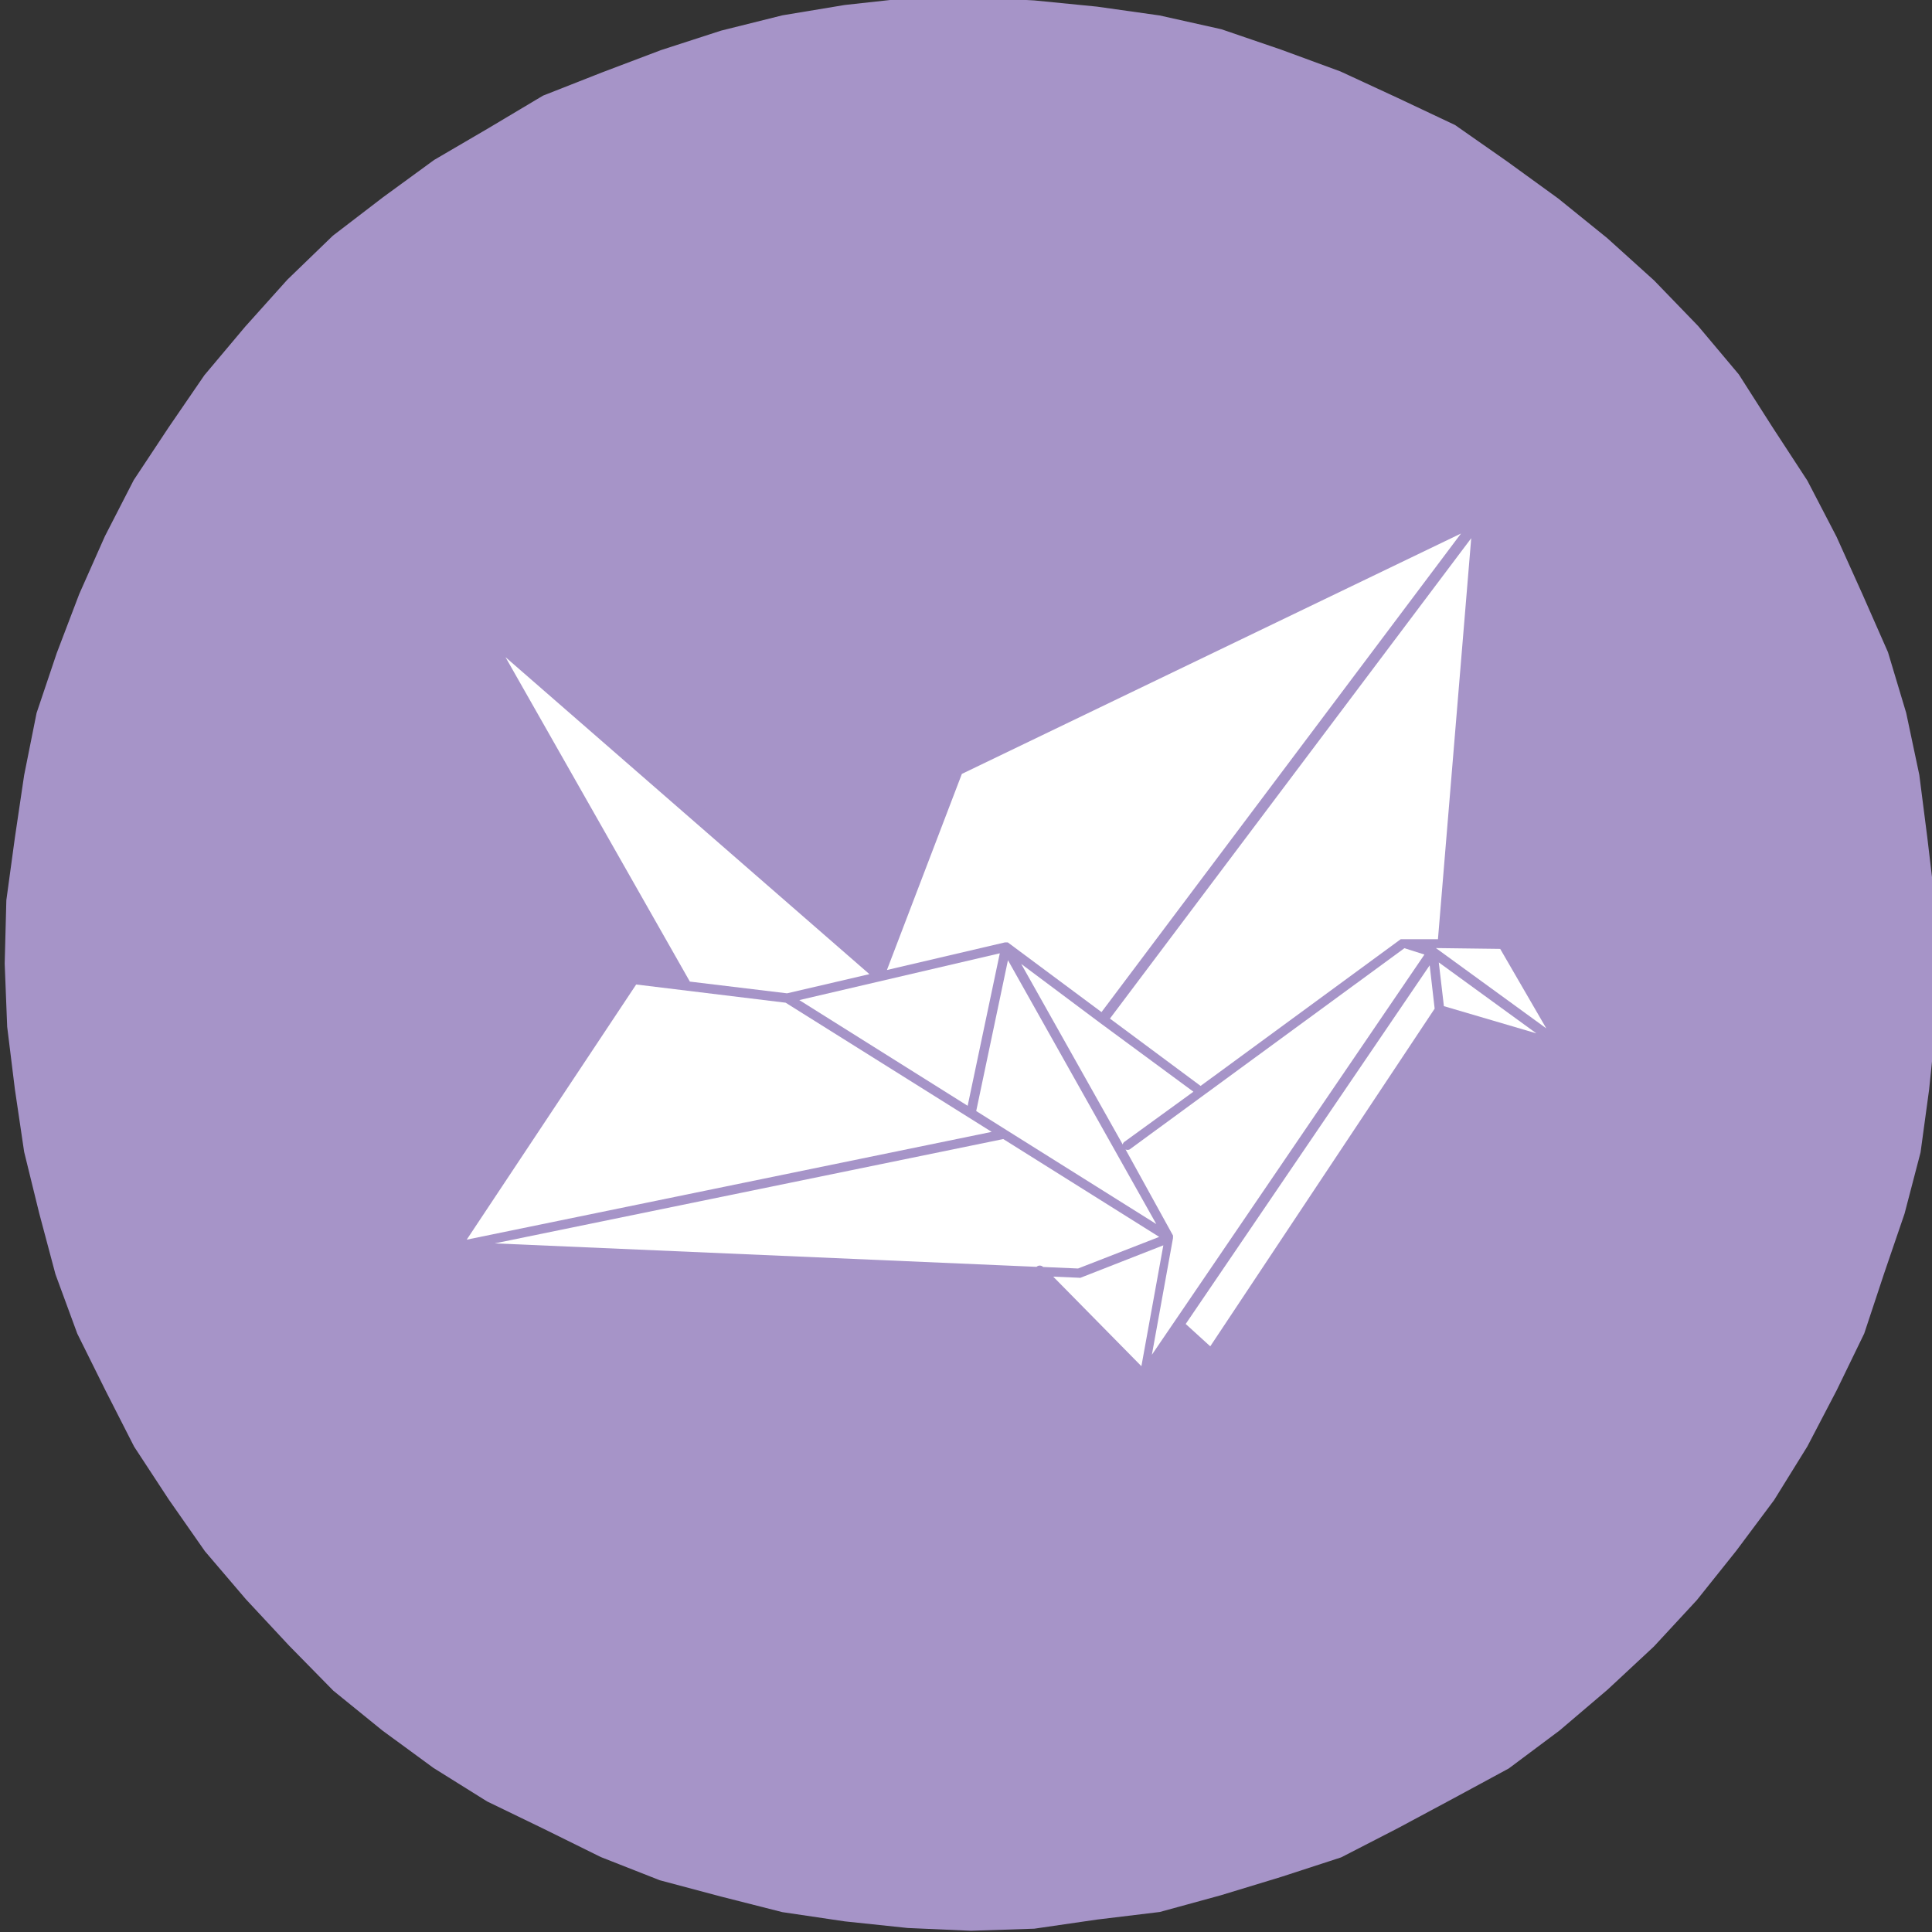 <svg id="Layer_1" data-name="Layer 1" xmlns="http://www.w3.org/2000/svg" viewBox="0 0 140 140"><rect x="0" y="0" width="140" height="140" fill="#333333" stroke="none"/><defs><style>.cls-1{fill:#a694c8;}.cls-2{fill:#fff;}</style></defs><title>purple</title><polygon class="cls-1" points="140.38 69.82 140.26 74.4 139.79 78.96 139.17 83.51 138.01 87.95 136.53 92.28 135.09 96.63 133.09 100.75 130.97 104.81 128.56 108.7 125.82 112.37 122.96 115.95 119.85 119.31 116.5 122.43 113.01 125.4 109.33 128.15 105.3 130.33 101.27 132.49 97.19 134.59 92.83 136.01 88.46 137.34 84.04 138.55 79.49 139.1 74.95 139.76 70.36 139.91 65.78 139.71 61.22 139.23 56.69 138.56 52.24 137.43 47.81 136.25 43.54 134.57 39.43 132.54 35.3 130.54 31.41 128.11 27.71 125.4 24.15 122.51 20.94 119.24 17.82 115.89 14.85 112.41 12.23 108.66 9.72 104.83 7.64 100.75 5.6 96.64 4.02 92.34 2.84 87.91 1.75 83.47 1.08 78.94 0.52 74.4 0.34 69.82 0.46 65.23 1.08 60.69 1.75 56.17 2.65 51.67 4.11 47.33 5.74 43.05 7.6 38.86 9.69 34.79 12.22 30.97 14.81 27.19 17.76 23.68 20.82 20.27 24.12 17.08 27.76 14.29 31.46 11.59 35.41 9.28 39.35 6.93 43.62 5.25 47.9 3.63 52.25 2.22 56.7 1.11 61.22 0.36 65.78 -0.14 70.36 -0.21 74.94 0.03 79.49 0.48 84.03 1.12 88.51 2.12 92.84 3.6 97.14 5.18 101.29 7.1 105.44 9.06 109.2 11.69 112.91 14.38 116.46 17.25 119.86 20.32 123.05 23.62 126 27.13 128.47 31 130.97 34.83 133.08 38.89 134.96 43.06 136.81 47.26 138.13 51.66 139.08 56.15 139.66 60.69 140.2 65.24 140.38 69.82"/><path class="cls-1" d="M114,75.61a1,1,0,0,0,0-.16v0L109.65,68a.88.88,0,0,0-.73-.43l-3.44,0,2.41-29.65a.65.65,0,0,0,0-.14v-.06a.66.66,0,0,0-.08-.26l0-.08a1.34,1.34,0,0,0-.11-.14l-.14-.12h0l-.19-.08h-.07a.9.9,0,0,0-.23,0h-.07a.88.88,0,0,0-.23.07l-37.62,18a.81.81,0,0,0-.43.46L63.37,69.32,35.91,45.41a.87.87,0,0,0-1.1,0,.86.86,0,0,0-.2,1.08L48.21,70.4,46,70.13a.87.87,0,0,0-.81.38L32.36,89.87l0,0a1.19,1.19,0,0,0-.08.2v.08a.91.91,0,0,0,0,.23v.07a.9.9,0,0,0,.08.21l.07.11a.55.55,0,0,0,.13.14l0,.05.16.09.07,0a.67.67,0,0,0,.24,0l42,1.82,7.24,7.33.12.1.11.06.08,0a.8.8,0,0,0,.3.06h.17l.16-.06.1,0,.07-.06a.35.35,0,0,0,.1-.08l0,0,2-3,1.57,1.43a.84.84,0,0,0,.68.22.88.88,0,0,0,.6-.37l16.21-24.39,8.22,2.41.07,0h.25a.73.73,0,0,0,.2,0l0,0,.08,0,.07,0,0,0a.47.47,0,0,0,.1-.1.27.27,0,0,0,.07-.08l.07-.11a.76.76,0,0,0,0-.11.36.36,0,0,0,0-.1,1.11,1.11,0,0,0,0-.19S114,75.65,114,75.61ZM104,68.73l-.05,0,4.72.06L112,74.55Zm7.29,6.15-6.7-2-.37-3.17Zm-5.39-36.16-26,34.68L73.1,68.35l0,0h0l-.09,0h-.12l-8.55,2L69.7,56.08ZM81.34,82.94,74,69.85l5.77,4.3h0l6.67,5-5,3.63A.28.28,0,0,0,81.34,82.94Zm2.45,5.76L73,81.9h0l-2.21-1.39L73,69.58ZM72.45,69.07,70.12,80.13l-12.2-7.66ZM57,72l-7-.85L36.63,47.62,63,70.59Zm-.1.68L71.86,82l-38,7.81L46.1,71.34ZM72.7,82.54,84,89.63l-5.86,2.3-2.53-.11h0a.35.35,0,0,0-.48,0L35.85,90.1Zm5.47,10.08h0a.27.27,0,0,0,.12,0l6-2.35L82.71,99l-6.4-6.48Zm6.91-2.86v0h0v-.09a.3.3,0,0,0,0-.1h0l-3.48-6.19a.33.33,0,0,0,.3,0l19.91-14.58,1.53.48-19.75,29ZM103.6,70l.36,3.14L87.7,97.57l-1.79-1.63Zm-1.89-2h-.1l-.06,0,0,0L87,78.69l-6.56-4.88L106.61,39,104.25,68Z"/><path class="cls-2" d="M106.61,39,80.43,73.81,87,78.69,101.5,68.06l0,0,.06,0h.1l2.54,0Z"/><polygon class="cls-2" points="70.12 80.13 72.45 69.08 57.92 72.47 70.12 80.13"/><path class="cls-2" d="M75.59,91.81h0l2.53.11L84,89.63,72.7,82.54,35.85,90.1l39.26,1.7A.35.35,0,0,1,75.59,91.81Z"/><polygon class="cls-2" points="70.74 80.51 72.95 81.9 72.95 81.9 83.79 88.7 73.04 69.58 70.74 80.51"/><path class="cls-2" d="M108.71,68.76,104,68.7l.05,0,8,5.82Z"/><path class="cls-2" d="M101.77,68.71,81.86,83.29a.33.33,0,0,1-.3,0L85,89.53h0a.3.3,0,0,1,0,.1v.09h0v0l-1.53,8.45,19.75-29Z"/><path class="cls-2" d="M79.75,74.15h0L74,69.85l7.36,13.09a.28.28,0,0,1,.12-.2l5-3.63Z"/><path class="cls-2" d="M84.3,90.24l-6,2.35a.27.27,0,0,1-.12,0h0l-1.86-.08L82.71,99Z"/><polygon class="cls-2" points="103.96 73.09 103.6 69.95 85.92 95.94 87.7 97.56 103.96 73.09"/><polygon class="cls-2" points="111.33 74.88 104.26 69.74 104.63 72.91 111.33 74.88"/><polygon class="cls-2" points="71.86 82.02 56.93 72.66 46.1 71.34 33.82 89.83 71.86 82.02"/><polygon class="cls-2" points="49.99 71.13 57.03 71.98 63 70.59 36.63 47.62 49.99 71.13"/><path class="cls-2" d="M72.82,68.29h.12l.09,0h0l0,0,6.79,5.05,26.05-34.68L69.7,56.08,64.27,70.29Z"/></svg>